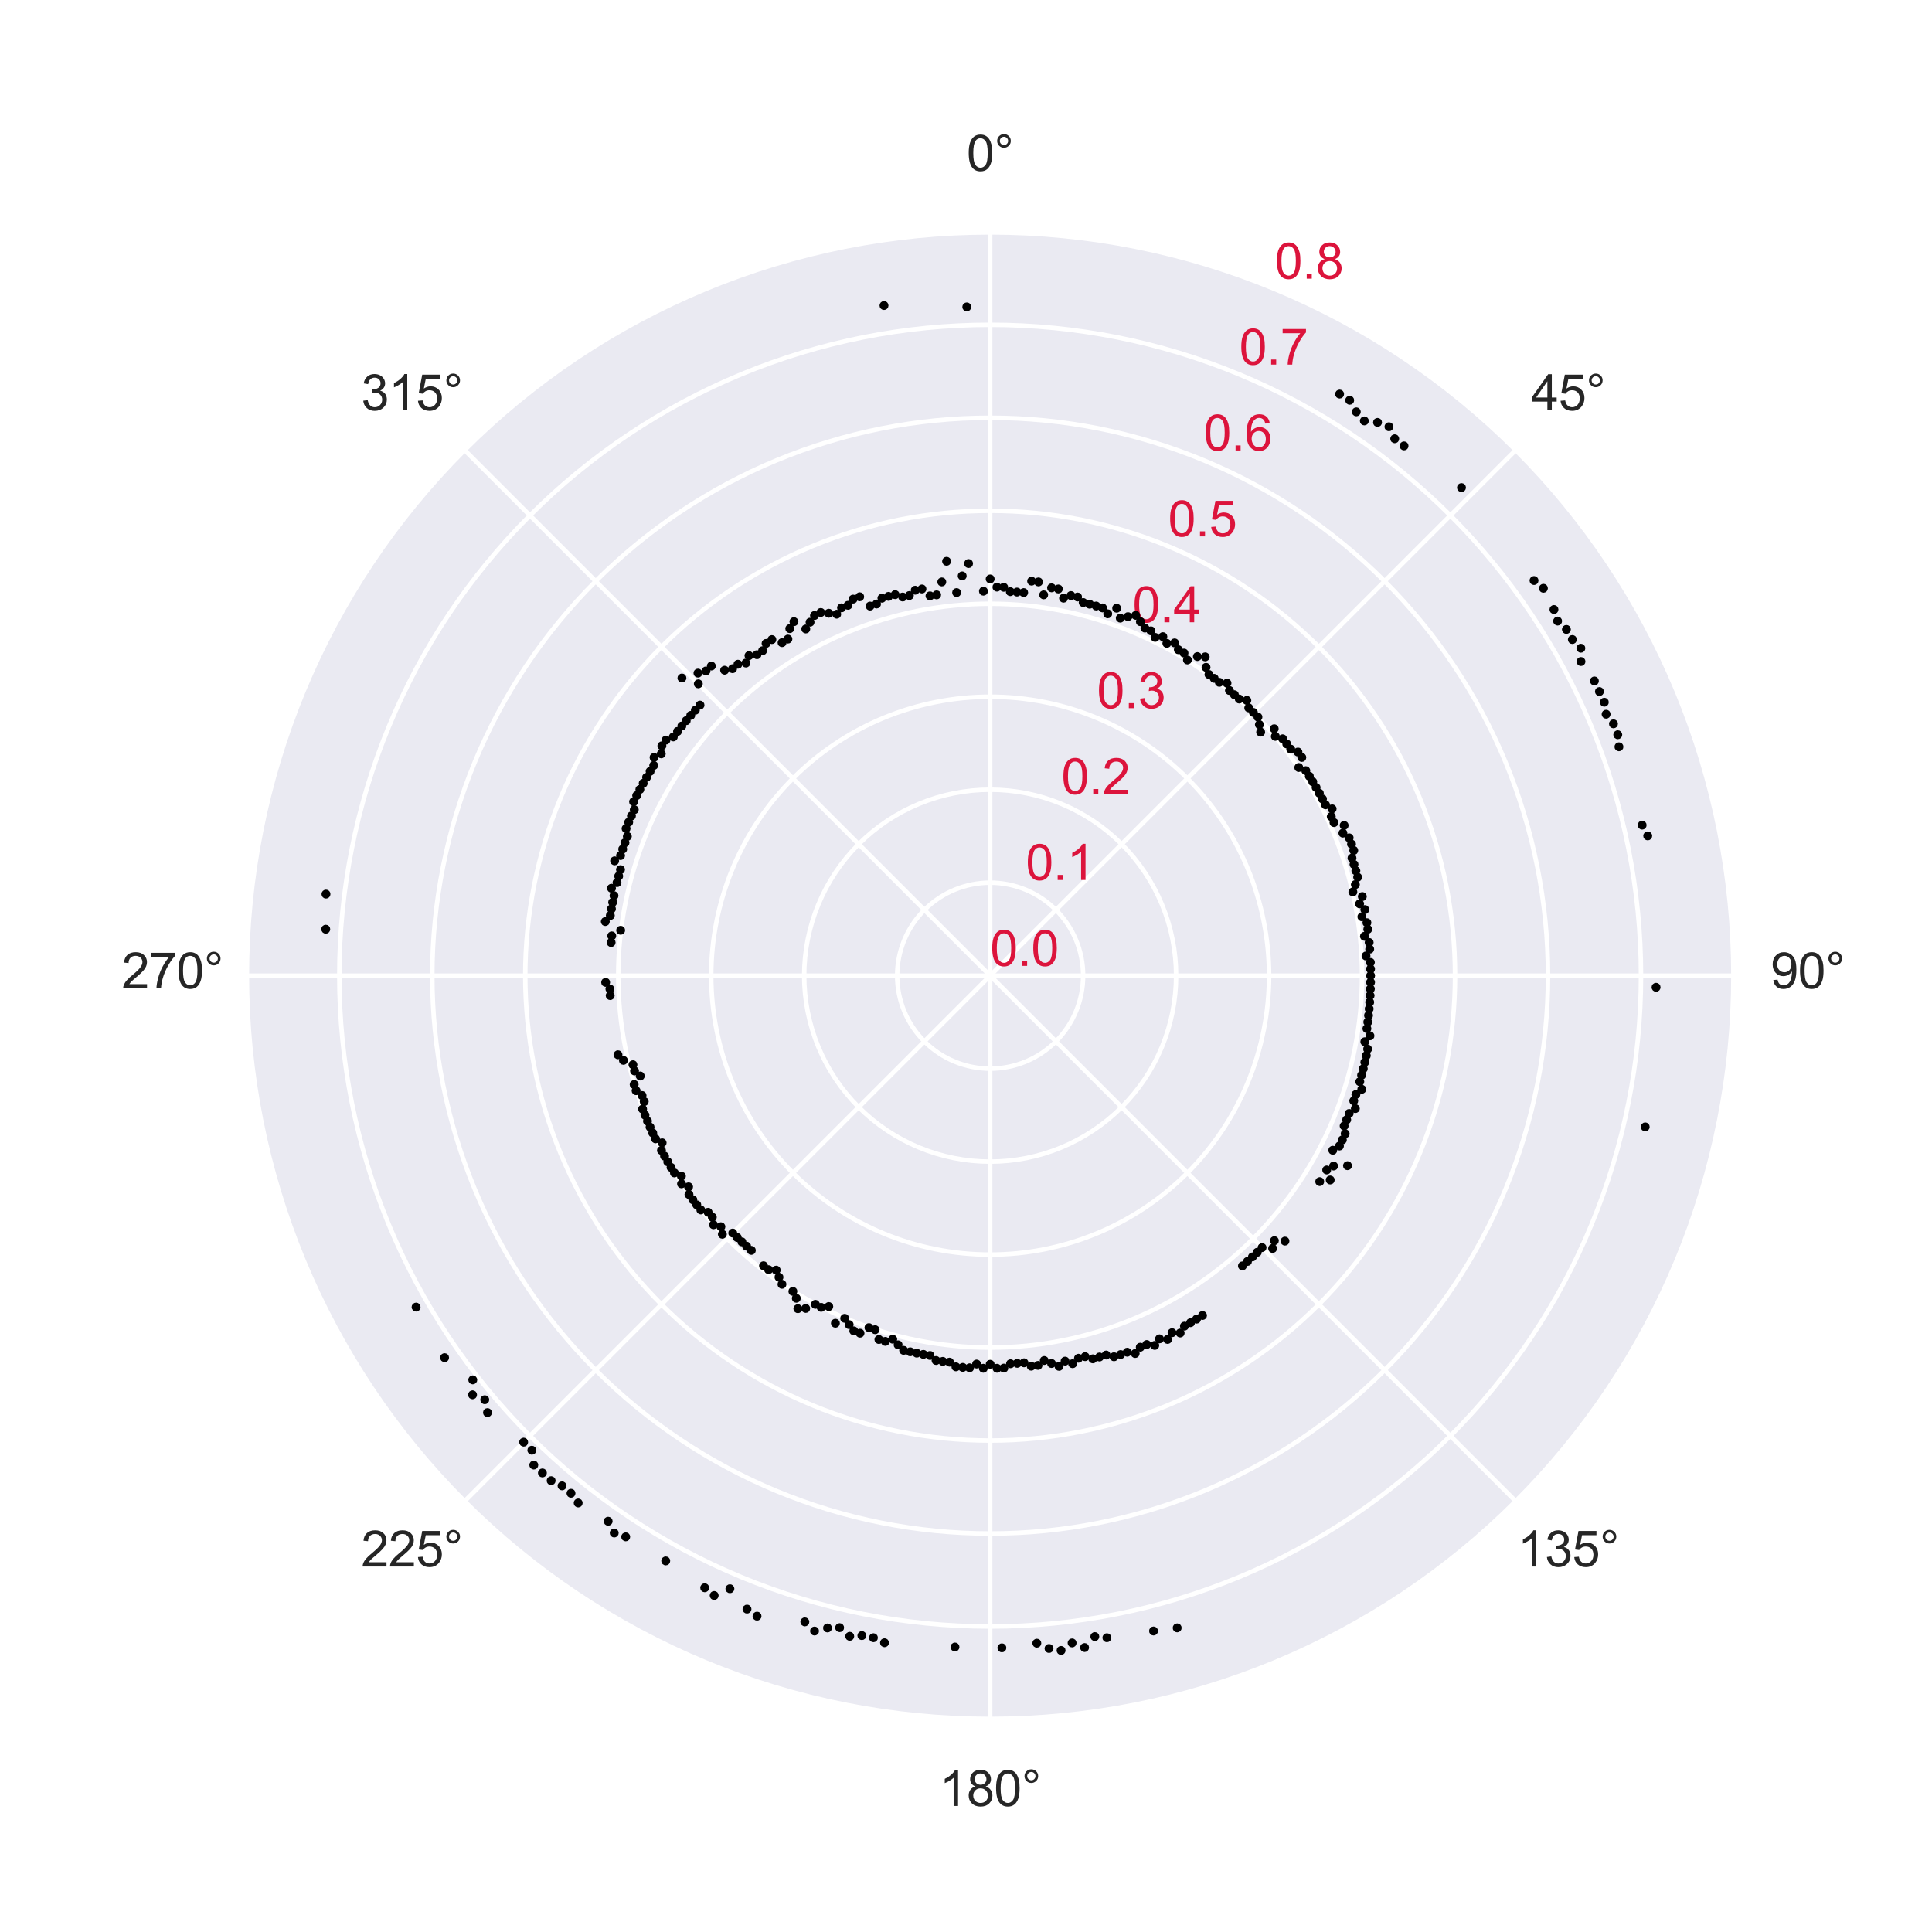 <?xml version="1.0" encoding="utf-8" standalone="no"?>
<!DOCTYPE svg PUBLIC "-//W3C//DTD SVG 1.1//EN"
  "http://www.w3.org/Graphics/SVG/1.1/DTD/svg11.dtd">
<svg xmlns:xlink="http://www.w3.org/1999/xlink" width="432pt" height="432pt" viewBox="0 0 432 432" xmlns="http://www.w3.org/2000/svg" version="1.1">
 <defs>
  <style type="text/css">*{stroke-linejoin: round; stroke-linecap: butt}</style>
 </defs>
 <g id="figure_1">
  <g id="patch_1">
   <path d="M 0 432 
L 432 432 
L 432 0 
L 0 0 
z
" style="fill: #ffffff"/>
  </g>
  <g id="axes_1">
   <g id="patch_2">
    <path d="M 387.72 218.16 
C 387.72 196.319 383.418 174.69 375.06 154.512 
C 366.701 134.334 354.45 115.998 339.006 100.554 
C 323.562 85.11 305.226 72.859 285.048 64.5 
C 264.87 56.142 243.241 51.84 221.4 51.84 
C 199.559 51.84 177.93 56.142 157.752 64.5 
C 137.574 72.859 119.238 85.11 103.794 100.554 
C 88.35 115.998 76.099 134.334 67.74 154.512 
C 59.382 174.69 55.08 196.319 55.08 218.16 
C 55.08 240.001 59.382 261.63 67.74 281.808 
C 76.099 301.986 88.35 320.322 103.794 335.766 
C 119.238 351.21 137.574 363.461 157.752 371.82 
C 177.93 380.178 199.559 384.48 221.4 384.48 
C 243.241 384.48 264.87 380.178 285.048 371.82 
C 305.226 363.461 323.562 351.21 339.006 335.766 
C 354.45 320.322 366.701 301.986 375.06 281.808 
C 383.418 261.63 387.72 240.001 387.72 218.16 
M 221.4 218.16 
C 221.4 218.16 221.4 218.16 221.4 218.16 
C 221.4 218.16 221.4 218.16 221.4 218.16 
C 221.4 218.16 221.4 218.16 221.4 218.16 
C 221.4 218.16 221.4 218.16 221.4 218.16 
C 221.4 218.16 221.4 218.16 221.4 218.16 
C 221.4 218.16 221.4 218.16 221.4 218.16 
C 221.4 218.16 221.4 218.16 221.4 218.16 
C 221.4 218.16 221.4 218.16 221.4 218.16 
C 221.4 218.16 221.4 218.16 221.4 218.16 
C 221.4 218.16 221.4 218.16 221.4 218.16 
C 221.4 218.16 221.4 218.16 221.4 218.16 
C 221.4 218.16 221.4 218.16 221.4 218.16 
C 221.4 218.16 221.4 218.16 221.4 218.16 
C 221.4 218.16 221.4 218.16 221.4 218.16 
C 221.4 218.16 221.4 218.16 221.4 218.16 
C 221.4 218.16 221.4 218.16 221.4 218.16 
z
" style="fill: #eaeaf2"/>
   </g>
   <g id="matplotlib.axis_1">
    <g id="xtick_1">
     <g id="line2d_1">
      <path d="M 221.4 218.16 
L 221.4 51.84 
" clip-path="url(#p0a04e0e099)" style="fill: none; stroke: #ffffff; stroke-linecap: round"/>
     </g>
     <g id="text_1">
      <!-- 0° -->
      <g style="fill: #262626" transform="translate(216.142 38.184) scale(0.11 -0.11)">
       <defs>
        <path id="ArialMT-30" d="M 266 2259 
Q 266 3072 433 3567 
Q 600 4063 929 4331 
Q 1259 4600 1759 4600 
Q 2128 4600 2406 4451 
Q 2684 4303 2865 4023 
Q 3047 3744 3150 3342 
Q 3253 2941 3253 2259 
Q 3253 1453 3087 958 
Q 2922 463 2592 192 
Q 2263 -78 1759 -78 
Q 1097 -78 719 397 
Q 266 969 266 2259 
z
M 844 2259 
Q 844 1131 1108 757 
Q 1372 384 1759 384 
Q 2147 384 2411 759 
Q 2675 1134 2675 2259 
Q 2675 3391 2411 3762 
Q 2147 4134 1753 4134 
Q 1366 4134 1134 3806 
Q 844 3388 844 2259 
z
" transform="scale(0.016)"/>
        <path id="ArialMT-b0" d="M 400 3794 
Q 400 4153 654 4406 
Q 909 4659 1266 4659 
Q 1628 4659 1881 4406 
Q 2134 4153 2134 3794 
Q 2134 3434 1879 3179 
Q 1625 2925 1266 2925 
Q 909 2925 654 3178 
Q 400 3431 400 3794 
z
M 741 3794 
Q 741 3575 895 3420 
Q 1050 3266 1269 3266 
Q 1484 3266 1639 3420 
Q 1794 3575 1794 3794 
Q 1794 4013 1639 4167 
Q 1484 4322 1269 4322 
Q 1050 4322 895 4167 
Q 741 4013 741 3794 
z
" transform="scale(0.016)"/>
       </defs>
       <use xlink:href="#ArialMT-30"/>
       <use xlink:href="#ArialMT-b0" x="55.615"/>
      </g>
     </g>
    </g>
    <g id="xtick_2">
     <g id="line2d_2">
      <path d="M 221.4 218.16 
L 339.006 100.554 
" clip-path="url(#p0a04e0e099)" style="fill: none; stroke: #ffffff; stroke-linecap: round"/>
     </g>
     <g id="text_2">
      <!-- 45° -->
      <g style="fill: #262626" transform="translate(342.357 91.73) scale(0.11 -0.11)">
       <defs>
        <path id="ArialMT-34" d="M 2069 0 
L 2069 1097 
L 81 1097 
L 81 1613 
L 2172 4581 
L 2631 4581 
L 2631 1613 
L 3250 1613 
L 3250 1097 
L 2631 1097 
L 2631 0 
L 2069 0 
z
M 2069 1613 
L 2069 3678 
L 634 1613 
L 2069 1613 
z
" transform="scale(0.016)"/>
        <path id="ArialMT-35" d="M 266 1200 
L 856 1250 
Q 922 819 1161 601 
Q 1400 384 1738 384 
Q 2144 384 2425 690 
Q 2706 997 2706 1503 
Q 2706 1984 2436 2262 
Q 2166 2541 1728 2541 
Q 1456 2541 1237 2417 
Q 1019 2294 894 2097 
L 366 2166 
L 809 4519 
L 3088 4519 
L 3088 3981 
L 1259 3981 
L 1013 2750 
Q 1425 3038 1878 3038 
Q 2478 3038 2890 2622 
Q 3303 2206 3303 1553 
Q 3303 931 2941 478 
Q 2500 -78 1738 -78 
Q 1113 -78 717 272 
Q 322 622 266 1200 
z
" transform="scale(0.016)"/>
       </defs>
       <use xlink:href="#ArialMT-34"/>
       <use xlink:href="#ArialMT-35" x="55.615"/>
       <use xlink:href="#ArialMT-b0" x="111.23"/>
      </g>
     </g>
    </g>
    <g id="xtick_3">
     <g id="line2d_3">
      <path d="M 221.4 218.16 
L 387.72 218.16 
" clip-path="url(#p0a04e0e099)" style="fill: none; stroke: #ffffff; stroke-linecap: round"/>
     </g>
     <g id="text_3">
      <!-- 90° -->
      <g style="fill: #262626" transform="translate(395.904 221.004) scale(0.11 -0.11)">
       <defs>
        <path id="ArialMT-39" d="M 350 1059 
L 891 1109 
Q 959 728 1153 556 
Q 1347 384 1650 384 
Q 1909 384 2104 503 
Q 2300 622 2425 820 
Q 2550 1019 2634 1356 
Q 2719 1694 2719 2044 
Q 2719 2081 2716 2156 
Q 2547 1888 2255 1720 
Q 1963 1553 1622 1553 
Q 1053 1553 659 1965 
Q 266 2378 266 3053 
Q 266 3750 677 4175 
Q 1088 4600 1706 4600 
Q 2153 4600 2523 4359 
Q 2894 4119 3086 3673 
Q 3278 3228 3278 2384 
Q 3278 1506 3087 986 
Q 2897 466 2520 194 
Q 2144 -78 1638 -78 
Q 1100 -78 759 220 
Q 419 519 350 1059 
z
M 2653 3081 
Q 2653 3566 2395 3850 
Q 2138 4134 1775 4134 
Q 1400 4134 1122 3828 
Q 844 3522 844 3034 
Q 844 2597 1108 2323 
Q 1372 2050 1759 2050 
Q 2150 2050 2401 2323 
Q 2653 2597 2653 3081 
z
" transform="scale(0.016)"/>
       </defs>
       <use xlink:href="#ArialMT-39"/>
       <use xlink:href="#ArialMT-30" x="55.615"/>
       <use xlink:href="#ArialMT-b0" x="111.23"/>
      </g>
     </g>
    </g>
    <g id="xtick_4">
     <g id="line2d_4">
      <path d="M 221.4 218.16 
L 339.006 335.766 
" clip-path="url(#p0a04e0e099)" style="fill: none; stroke: #ffffff; stroke-linecap: round"/>
     </g>
     <g id="text_4">
      <!-- 135° -->
      <g style="fill: #262626" transform="translate(339.299 350.277) scale(0.11 -0.11)">
       <defs>
        <path id="ArialMT-31" d="M 2384 0 
L 1822 0 
L 1822 3584 
Q 1619 3391 1289 3197 
Q 959 3003 697 2906 
L 697 3450 
Q 1169 3672 1522 3987 
Q 1875 4303 2022 4600 
L 2384 4600 
L 2384 0 
z
" transform="scale(0.016)"/>
        <path id="ArialMT-33" d="M 269 1209 
L 831 1284 
Q 928 806 1161 595 
Q 1394 384 1728 384 
Q 2125 384 2398 659 
Q 2672 934 2672 1341 
Q 2672 1728 2419 1979 
Q 2166 2231 1775 2231 
Q 1616 2231 1378 2169 
L 1441 2663 
Q 1497 2656 1531 2656 
Q 1891 2656 2178 2843 
Q 2466 3031 2466 3422 
Q 2466 3731 2256 3934 
Q 2047 4138 1716 4138 
Q 1388 4138 1169 3931 
Q 950 3725 888 3313 
L 325 3413 
Q 428 3978 793 4289 
Q 1159 4600 1703 4600 
Q 2078 4600 2393 4439 
Q 2709 4278 2876 4000 
Q 3044 3722 3044 3409 
Q 3044 3113 2884 2869 
Q 2725 2625 2413 2481 
Q 2819 2388 3044 2092 
Q 3269 1797 3269 1353 
Q 3269 753 2831 336 
Q 2394 -81 1725 -81 
Q 1122 -81 723 278 
Q 325 638 269 1209 
z
" transform="scale(0.016)"/>
       </defs>
       <use xlink:href="#ArialMT-31"/>
       <use xlink:href="#ArialMT-33" x="55.615"/>
       <use xlink:href="#ArialMT-35" x="111.23"/>
       <use xlink:href="#ArialMT-b0" x="166.846"/>
      </g>
     </g>
    </g>
    <g id="xtick_5">
     <g id="line2d_5">
      <path d="M 221.4 218.16 
L 221.4 384.48 
" clip-path="url(#p0a04e0e099)" style="fill: none; stroke: #ffffff; stroke-linecap: round"/>
     </g>
     <g id="text_5">
      <!-- 180° -->
      <g style="fill: #262626" transform="translate(210.025 403.824) scale(0.11 -0.11)">
       <defs>
        <path id="ArialMT-38" d="M 1131 2484 
Q 781 2613 612 2850 
Q 444 3088 444 3419 
Q 444 3919 803 4259 
Q 1163 4600 1759 4600 
Q 2359 4600 2725 4251 
Q 3091 3903 3091 3403 
Q 3091 3084 2923 2848 
Q 2756 2613 2416 2484 
Q 2838 2347 3058 2040 
Q 3278 1734 3278 1309 
Q 3278 722 2862 322 
Q 2447 -78 1769 -78 
Q 1091 -78 675 323 
Q 259 725 259 1325 
Q 259 1772 486 2073 
Q 713 2375 1131 2484 
z
M 1019 3438 
Q 1019 3113 1228 2906 
Q 1438 2700 1772 2700 
Q 2097 2700 2305 2904 
Q 2513 3109 2513 3406 
Q 2513 3716 2298 3927 
Q 2084 4138 1766 4138 
Q 1444 4138 1231 3931 
Q 1019 3725 1019 3438 
z
M 838 1322 
Q 838 1081 952 856 
Q 1066 631 1291 507 
Q 1516 384 1775 384 
Q 2178 384 2440 643 
Q 2703 903 2703 1303 
Q 2703 1709 2433 1975 
Q 2163 2241 1756 2241 
Q 1359 2241 1098 1978 
Q 838 1716 838 1322 
z
" transform="scale(0.016)"/>
       </defs>
       <use xlink:href="#ArialMT-31"/>
       <use xlink:href="#ArialMT-38" x="55.615"/>
       <use xlink:href="#ArialMT-30" x="111.23"/>
       <use xlink:href="#ArialMT-b0" x="166.846"/>
      </g>
     </g>
    </g>
    <g id="xtick_6">
     <g id="line2d_6">
      <path d="M 221.4 218.16 
L 103.794 335.766 
" clip-path="url(#p0a04e0e099)" style="fill: none; stroke: #ffffff; stroke-linecap: round"/>
     </g>
     <g id="text_6">
      <!-- 225° -->
      <g style="fill: #262626" transform="translate(80.752 350.277) scale(0.11 -0.11)">
       <defs>
        <path id="ArialMT-32" d="M 3222 541 
L 3222 0 
L 194 0 
Q 188 203 259 391 
Q 375 700 629 1000 
Q 884 1300 1366 1694 
Q 2113 2306 2375 2664 
Q 2638 3022 2638 3341 
Q 2638 3675 2398 3904 
Q 2159 4134 1775 4134 
Q 1369 4134 1125 3890 
Q 881 3647 878 3216 
L 300 3275 
Q 359 3922 746 4261 
Q 1134 4600 1788 4600 
Q 2447 4600 2831 4234 
Q 3216 3869 3216 3328 
Q 3216 3053 3103 2787 
Q 2991 2522 2730 2228 
Q 2469 1934 1863 1422 
Q 1356 997 1212 845 
Q 1069 694 975 541 
L 3222 541 
z
" transform="scale(0.016)"/>
       </defs>
       <use xlink:href="#ArialMT-32"/>
       <use xlink:href="#ArialMT-32" x="55.615"/>
       <use xlink:href="#ArialMT-35" x="111.23"/>
       <use xlink:href="#ArialMT-b0" x="166.846"/>
      </g>
     </g>
    </g>
    <g id="xtick_7">
     <g id="line2d_7">
      <path d="M 221.4 218.16 
L 55.08 218.16 
" clip-path="url(#p0a04e0e099)" style="fill: none; stroke: #ffffff; stroke-linecap: round"/>
     </g>
     <g id="text_7">
      <!-- 270° -->
      <g style="fill: #262626" transform="translate(27.205 221.004) scale(0.11 -0.11)">
       <defs>
        <path id="ArialMT-37" d="M 303 3981 
L 303 4522 
L 3269 4522 
L 3269 4084 
Q 2831 3619 2401 2847 
Q 1972 2075 1738 1259 
Q 1569 684 1522 0 
L 944 0 
Q 953 541 1156 1306 
Q 1359 2072 1739 2783 
Q 2119 3494 2547 3981 
L 303 3981 
z
" transform="scale(0.016)"/>
       </defs>
       <use xlink:href="#ArialMT-32"/>
       <use xlink:href="#ArialMT-37" x="55.615"/>
       <use xlink:href="#ArialMT-30" x="111.23"/>
       <use xlink:href="#ArialMT-b0" x="166.846"/>
      </g>
     </g>
    </g>
    <g id="xtick_8">
     <g id="line2d_8">
      <path d="M 221.4 218.16 
L 103.794 100.554 
" clip-path="url(#p0a04e0e099)" style="fill: none; stroke: #ffffff; stroke-linecap: round"/>
     </g>
     <g id="text_8">
      <!-- 315° -->
      <g style="fill: #262626" transform="translate(80.752 91.73) scale(0.11 -0.11)">
       <use xlink:href="#ArialMT-33"/>
       <use xlink:href="#ArialMT-31" x="55.615"/>
       <use xlink:href="#ArialMT-35" x="111.23"/>
       <use xlink:href="#ArialMT-b0" x="166.846"/>
      </g>
     </g>
    </g>
   </g>
   <g id="matplotlib.axis_2">
    <g id="ytick_1">
     <g id="line2d_9">
      <path d="M 221.4 218.16 
C 221.4 218.16 221.4 218.16 221.4 218.16 
C 221.4 218.16 221.4 218.16 221.4 218.16 
C 221.4 218.16 221.4 218.16 221.4 218.16 
C 221.4 218.16 221.4 218.16 221.4 218.16 
C 221.4 218.16 221.4 218.16 221.4 218.16 
C 221.4 218.16 221.4 218.16 221.4 218.16 
C 221.4 218.16 221.4 218.16 221.4 218.16 
C 221.4 218.16 221.4 218.16 221.4 218.16 
C 221.4 218.16 221.4 218.16 221.4 218.16 
C 221.4 218.16 221.4 218.16 221.4 218.16 
C 221.4 218.16 221.4 218.16 221.4 218.16 
C 221.4 218.16 221.4 218.16 221.4 218.16 
C 221.4 218.16 221.4 218.16 221.4 218.16 
C 221.4 218.16 221.4 218.16 221.4 218.16 
C 221.4 218.16 221.4 218.16 221.4 218.16 
C 221.4 218.16 221.4 218.16 221.4 218.16 
" clip-path="url(#p0a04e0e099)" style="fill: none; stroke: #ffffff; stroke-linecap: round"/>
     </g>
     <g id="text_9">
      <!-- 0.0 -->
      <g style="fill: #dc143c" transform="translate(221.4 215.974) scale(0.11 -0.11)">
       <defs>
        <path id="ArialMT-2e" d="M 581 0 
L 581 641 
L 1222 641 
L 1222 0 
L 581 0 
z
" transform="scale(0.016)"/>
       </defs>
       <use xlink:href="#ArialMT-30"/>
       <use xlink:href="#ArialMT-2e" x="55.615"/>
       <use xlink:href="#ArialMT-30" x="83.398"/>
      </g>
     </g>
    </g>
    <g id="ytick_2">
     <g id="line2d_10">
      <path d="M 221.4 197.37 
C 224.13 197.37 226.834 197.908 229.356 198.953 
C 231.878 199.997 234.17 201.529 236.101 203.459 
C 238.031 205.39 239.563 207.682 240.607 210.204 
C 241.652 212.726 242.19 215.43 242.19 218.16 
C 242.19 220.89 241.652 223.594 240.607 226.116 
C 239.563 228.638 238.031 230.93 236.101 232.861 
C 234.17 234.791 231.878 236.323 229.356 237.367 
C 226.834 238.412 224.13 238.95 221.4 238.95 
C 218.67 238.95 215.966 238.412 213.444 237.367 
C 210.922 236.323 208.63 234.791 206.699 232.861 
C 204.769 230.93 203.237 228.638 202.193 226.116 
C 201.148 223.594 200.61 220.89 200.61 218.16 
C 200.61 215.43 201.148 212.726 202.193 210.204 
C 203.237 207.682 204.769 205.39 206.699 203.459 
C 208.63 201.529 210.922 199.997 213.444 198.953 
C 215.966 197.908 218.67 197.37 221.4 197.37 
" clip-path="url(#p0a04e0e099)" style="fill: none; stroke: #ffffff; stroke-linecap: round"/>
     </g>
     <g id="text_10">
      <!-- 0.1 -->
      <g style="fill: #dc143c" transform="translate(229.356 196.766) scale(0.11 -0.11)">
       <use xlink:href="#ArialMT-30"/>
       <use xlink:href="#ArialMT-2e" x="55.615"/>
       <use xlink:href="#ArialMT-31" x="83.398"/>
      </g>
     </g>
    </g>
    <g id="ytick_3">
     <g id="line2d_11">
      <path d="M 221.4 176.58 
C 226.86 176.58 232.267 177.656 237.312 179.745 
C 242.357 181.835 246.941 184.898 250.802 188.758 
C 254.662 192.619 257.725 197.203 259.815 202.248 
C 261.904 207.293 262.98 212.7 262.98 218.16 
C 262.98 223.62 261.904 229.027 259.815 234.072 
C 257.725 239.117 254.662 243.701 250.802 247.561 
C 246.941 251.422 242.357 254.485 237.312 256.575 
C 232.267 258.664 226.86 259.74 221.4 259.74 
C 215.94 259.74 210.533 258.664 205.488 256.575 
C 200.443 254.485 195.859 251.422 191.999 247.561 
C 188.138 243.701 185.075 239.117 182.985 234.072 
C 180.896 229.027 179.82 223.62 179.82 218.16 
C 179.82 212.7 180.896 207.293 182.985 202.248 
C 185.075 197.203 188.138 192.619 191.999 188.758 
C 195.859 184.898 200.443 181.835 205.488 179.745 
C 210.533 177.656 215.94 176.58 221.4 176.58 
" clip-path="url(#p0a04e0e099)" style="fill: none; stroke: #ffffff; stroke-linecap: round"/>
     </g>
     <g id="text_11">
      <!-- 0.2 -->
      <g style="fill: #dc143c" transform="translate(237.312 177.559) scale(0.11 -0.11)">
       <use xlink:href="#ArialMT-30"/>
       <use xlink:href="#ArialMT-2e" x="55.615"/>
       <use xlink:href="#ArialMT-32" x="83.398"/>
      </g>
     </g>
    </g>
    <g id="ytick_4">
     <g id="line2d_12">
      <path d="M 221.4 155.79 
C 229.59 155.79 237.701 157.403 245.268 160.538 
C 252.835 163.672 259.711 168.266 265.502 174.058 
C 271.294 179.849 275.888 186.725 279.022 194.292 
C 282.157 201.859 283.77 209.97 283.77 218.16 
C 283.77 226.35 282.157 234.461 279.022 242.028 
C 275.888 249.595 271.294 256.471 265.502 262.262 
C 259.711 268.054 252.835 272.648 245.268 275.782 
C 237.701 278.917 229.59 280.53 221.4 280.53 
C 213.21 280.53 205.099 278.917 197.532 275.782 
C 189.965 272.648 183.089 268.054 177.298 262.262 
C 171.506 256.471 166.912 249.595 163.778 242.028 
C 160.643 234.461 159.03 226.35 159.03 218.16 
C 159.03 209.97 160.643 201.859 163.778 194.292 
C 166.912 186.725 171.506 179.849 177.298 174.058 
C 183.089 168.266 189.965 163.672 197.532 160.538 
C 205.099 157.403 213.21 155.79 221.4 155.79 
" clip-path="url(#p0a04e0e099)" style="fill: none; stroke: #ffffff; stroke-linecap: round"/>
     </g>
     <g id="text_12">
      <!-- 0.3 -->
      <g style="fill: #dc143c" transform="translate(245.268 158.351) scale(0.11 -0.11)">
       <use xlink:href="#ArialMT-30"/>
       <use xlink:href="#ArialMT-2e" x="55.615"/>
       <use xlink:href="#ArialMT-33" x="83.398"/>
      </g>
     </g>
    </g>
    <g id="ytick_5">
     <g id="line2d_13">
      <path d="M 221.4 135 
C 232.32 135 243.135 137.151 253.224 141.33 
C 263.313 145.509 272.481 151.635 280.203 159.357 
C 287.925 167.079 294.051 176.247 298.23 186.336 
C 302.409 196.425 304.56 207.24 304.56 218.16 
C 304.56 229.08 302.409 239.895 298.23 249.984 
C 294.051 260.073 287.925 269.241 280.203 276.963 
C 272.481 284.685 263.313 290.811 253.224 294.99 
C 243.135 299.169 232.32 301.32 221.4 301.32 
C 210.48 301.32 199.665 299.169 189.576 294.99 
C 179.487 290.811 170.319 284.685 162.597 276.963 
C 154.875 269.241 148.749 260.073 144.57 249.984 
C 140.391 239.895 138.24 229.08 138.24 218.16 
C 138.24 207.24 140.391 196.425 144.57 186.336 
C 148.749 176.247 154.875 167.079 162.597 159.357 
C 170.319 151.635 179.487 145.509 189.576 141.33 
C 199.665 137.151 210.48 135 221.4 135 
" clip-path="url(#p0a04e0e099)" style="fill: none; stroke: #ffffff; stroke-linecap: round"/>
     </g>
     <g id="text_13">
      <!-- 0.4 -->
      <g style="fill: #dc143c" transform="translate(253.224 139.144) scale(0.11 -0.11)">
       <use xlink:href="#ArialMT-30"/>
       <use xlink:href="#ArialMT-2e" x="55.615"/>
       <use xlink:href="#ArialMT-34" x="83.398"/>
      </g>
     </g>
    </g>
    <g id="ytick_6">
     <g id="line2d_14">
      <path d="M 221.4 114.21 
C 235.051 114.21 248.568 116.899 261.18 122.123 
C 273.791 127.347 285.251 135.004 294.904 144.656 
C 304.556 154.309 312.213 165.769 317.437 178.38 
C 322.661 190.992 325.35 204.509 325.35 218.16 
C 325.35 231.811 322.661 245.328 317.437 257.94 
C 312.213 270.551 304.556 282.011 294.904 291.664 
C 285.251 301.316 273.791 308.973 261.18 314.197 
C 248.568 319.421 235.051 322.11 221.4 322.11 
C 207.749 322.11 194.232 319.421 181.62 314.197 
C 169.009 308.973 157.549 301.316 147.896 291.664 
C 138.244 282.011 130.587 270.551 125.363 257.94 
C 120.139 245.328 117.45 231.811 117.45 218.16 
C 117.45 204.509 120.139 190.992 125.363 178.38 
C 130.587 165.769 138.244 154.309 147.896 144.656 
C 157.549 135.004 169.009 127.347 181.62 122.123 
C 194.232 116.899 207.749 114.21 221.4 114.21 
" clip-path="url(#p0a04e0e099)" style="fill: none; stroke: #ffffff; stroke-linecap: round"/>
     </g>
     <g id="text_14">
      <!-- 0.5 -->
      <g style="fill: #dc143c" transform="translate(261.18 119.936) scale(0.11 -0.11)">
       <use xlink:href="#ArialMT-30"/>
       <use xlink:href="#ArialMT-2e" x="55.615"/>
       <use xlink:href="#ArialMT-35" x="83.398"/>
      </g>
     </g>
    </g>
    <g id="ytick_7">
     <g id="line2d_15">
      <path d="M 221.4 93.42 
C 237.781 93.42 254.002 96.647 269.136 102.915 
C 284.27 109.184 298.022 118.373 309.604 129.956 
C 321.187 141.538 330.376 155.29 336.645 170.424 
C 342.913 185.558 346.14 201.779 346.14 218.16 
C 346.14 234.541 342.913 250.762 336.645 265.896 
C 330.376 281.03 321.187 294.782 309.604 306.365 
C 298.022 317.947 284.27 327.136 269.136 333.405 
C 254.002 339.673 237.781 342.9 221.4 342.9 
C 205.019 342.9 188.798 339.673 173.664 333.405 
C 158.53 327.136 144.778 317.947 133.196 306.365 
C 121.613 294.782 112.424 281.03 106.155 265.896 
C 99.887 250.762 96.66 234.541 96.66 218.16 
C 96.66 201.779 99.887 185.558 106.155 170.424 
C 112.424 155.29 121.613 141.538 133.196 129.956 
C 144.778 118.373 158.53 109.184 173.664 102.915 
C 188.798 96.647 205.019 93.42 221.4 93.42 
" clip-path="url(#p0a04e0e099)" style="fill: none; stroke: #ffffff; stroke-linecap: round"/>
     </g>
     <g id="text_15">
      <!-- 0.6 -->
      <g style="fill: #dc143c" transform="translate(269.136 100.729) scale(0.11 -0.11)">
       <defs>
        <path id="ArialMT-36" d="M 3184 3459 
L 2625 3416 
Q 2550 3747 2413 3897 
Q 2184 4138 1850 4138 
Q 1581 4138 1378 3988 
Q 1113 3794 959 3422 
Q 806 3050 800 2363 
Q 1003 2672 1297 2822 
Q 1591 2972 1913 2972 
Q 2475 2972 2870 2558 
Q 3266 2144 3266 1488 
Q 3266 1056 3080 686 
Q 2894 316 2569 119 
Q 2244 -78 1831 -78 
Q 1128 -78 684 439 
Q 241 956 241 2144 
Q 241 3472 731 4075 
Q 1159 4600 1884 4600 
Q 2425 4600 2770 4297 
Q 3116 3994 3184 3459 
z
M 888 1484 
Q 888 1194 1011 928 
Q 1134 663 1356 523 
Q 1578 384 1822 384 
Q 2178 384 2434 671 
Q 2691 959 2691 1453 
Q 2691 1928 2437 2201 
Q 2184 2475 1800 2475 
Q 1419 2475 1153 2201 
Q 888 1928 888 1484 
z
" transform="scale(0.016)"/>
       </defs>
       <use xlink:href="#ArialMT-30"/>
       <use xlink:href="#ArialMT-2e" x="55.615"/>
       <use xlink:href="#ArialMT-36" x="83.398"/>
      </g>
     </g>
    </g>
    <g id="ytick_8">
     <g id="line2d_16">
      <path d="M 221.4 72.63 
C 240.511 72.63 259.436 76.394 277.092 83.708 
C 294.748 91.021 310.792 101.741 324.305 115.255 
C 337.819 128.768 348.539 144.812 355.852 162.468 
C 363.166 180.124 366.93 199.049 366.93 218.16 
C 366.93 237.271 363.166 256.196 355.852 273.852 
C 348.539 291.508 337.819 307.552 324.305 321.065 
C 310.792 334.579 294.748 345.299 277.092 352.612 
C 259.436 359.926 240.511 363.69 221.4 363.69 
C 202.289 363.69 183.364 359.926 165.708 352.612 
C 148.052 345.299 132.008 334.579 118.495 321.065 
C 104.981 307.552 94.261 291.508 86.948 273.852 
C 79.634 256.196 75.87 237.271 75.87 218.16 
C 75.87 199.049 79.634 180.124 86.948 162.468 
C 94.261 144.812 104.981 128.768 118.495 115.255 
C 132.008 101.741 148.052 91.021 165.708 83.708 
C 183.364 76.394 202.289 72.63 221.4 72.63 
" clip-path="url(#p0a04e0e099)" style="fill: none; stroke: #ffffff; stroke-linecap: round"/>
     </g>
     <g id="text_16">
      <!-- 0.7 -->
      <g style="fill: #dc143c" transform="translate(277.092 81.522) scale(0.11 -0.11)">
       <use xlink:href="#ArialMT-30"/>
       <use xlink:href="#ArialMT-2e" x="55.615"/>
       <use xlink:href="#ArialMT-37" x="83.398"/>
      </g>
     </g>
    </g>
    <g id="ytick_9">
     <g id="line2d_17">
      <path d="M 221.4 51.84 
C 243.241 51.84 264.87 56.142 285.048 64.5 
C 305.226 72.859 323.562 85.11 339.006 100.554 
C 354.45 115.998 366.701 134.334 375.06 154.512 
C 383.418 174.69 387.72 196.319 387.72 218.16 
C 387.72 240.001 383.418 261.63 375.06 281.808 
C 366.701 301.986 354.45 320.322 339.006 335.766 
C 323.562 351.21 305.226 363.461 285.048 371.82 
C 264.87 380.178 243.241 384.48 221.4 384.48 
C 199.559 384.48 177.93 380.178 157.752 371.82 
C 137.574 363.461 119.238 351.21 103.794 335.766 
C 88.35 320.322 76.099 301.986 67.74 281.808 
C 59.382 261.63 55.08 240.001 55.08 218.16 
C 55.08 196.319 59.382 174.69 67.74 154.512 
C 76.099 134.334 88.35 115.998 103.794 100.554 
C 119.238 85.11 137.574 72.859 157.752 64.5 
C 177.93 56.142 199.559 51.84 221.4 51.84 
" clip-path="url(#p0a04e0e099)" style="fill: none; stroke: #ffffff; stroke-linecap: round"/>
     </g>
     <g id="text_17">
      <!-- 0.8 -->
      <g style="fill: #dc143c" transform="translate(285.048 62.314) scale(0.11 -0.11)">
       <use xlink:href="#ArialMT-30"/>
       <use xlink:href="#ArialMT-2e" x="55.615"/>
       <use xlink:href="#ArialMT-38" x="83.398"/>
      </g>
     </g>
    </g>
   </g>
   <g id="line2d_18">
    <defs>
     <path id="m806ecfe370" d="M 0 0.5 
C 0.133 0.5 0.26 0.447 0.354 0.354 
C 0.447 0.26 0.5 0.133 0.5 0 
C 0.5 -0.133 0.447 -0.26 0.354 -0.354 
C 0.26 -0.447 0.133 -0.5 0 -0.5 
C -0.133 -0.5 -0.26 -0.447 -0.354 -0.354 
C -0.447 -0.26 -0.5 -0.133 -0.5 0 
C -0.5 0.133 -0.447 0.26 -0.354 0.354 
C -0.26 0.447 -0.133 0.5 0 0.5 
z
" style="stroke: #000000"/>
    </defs>
    <g clip-path="url(#p0a04e0e099)">
     <use xlink:href="#m806ecfe370" x="222.917" y="131.277" style="stroke: #000000"/>
     <use xlink:href="#m806ecfe370" x="224.433" y="131.316" style="stroke: #000000"/>
     <use xlink:href="#m806ecfe370" x="225.9" y="132.291" style="stroke: #000000"/>
     <use xlink:href="#m806ecfe370" x="227.398" y="132.382" style="stroke: #000000"/>
     <use xlink:href="#m806ecfe370" x="228.894" y="132.5" style="stroke: #000000"/>
     <use xlink:href="#m806ecfe370" x="230.672" y="129.941" style="stroke: #000000"/>
     <use xlink:href="#m806ecfe370" x="232.21" y="130.116" style="stroke: #000000"/>
     <use xlink:href="#m806ecfe370" x="233.367" y="133.01" style="stroke: #000000"/>
     <use xlink:href="#m806ecfe370" x="235.135" y="131.439" style="stroke: #000000"/>
     <use xlink:href="#m806ecfe370" x="236.647" y="131.692" style="stroke: #000000"/>
     <use xlink:href="#m806ecfe370" x="237.807" y="133.753" style="stroke: #000000"/>
     <use xlink:href="#m806ecfe370" x="239.467" y="133.162" style="stroke: #000000"/>
     <use xlink:href="#m806ecfe370" x="240.947" y="133.491" style="stroke: #000000"/>
     <use xlink:href="#m806ecfe370" x="242.202" y="134.727" style="stroke: #000000"/>
     <use xlink:href="#m806ecfe370" x="243.655" y="135.103" style="stroke: #000000"/>
     <use xlink:href="#m806ecfe370" x="245.101" y="135.504" style="stroke: #000000"/>
     <use xlink:href="#m806ecfe370" x="246.54" y="135.93" style="stroke: #000000"/>
     <use xlink:href="#m806ecfe370" x="247.69" y="137.249" style="stroke: #000000"/>
     <use xlink:href="#m806ecfe370" x="249.691" y="135.998" style="stroke: #000000"/>
     <use xlink:href="#m806ecfe370" x="250.497" y="138.216" style="stroke: #000000"/>
     <use xlink:href="#m806ecfe370" x="252.215" y="137.884" style="stroke: #000000"/>
     <use xlink:href="#m806ecfe370" x="253.952" y="137.591" style="stroke: #000000"/>
     <use xlink:href="#m806ecfe370" x="254.998" y="139.008" style="stroke: #000000"/>
     <use xlink:href="#m806ecfe370" x="256.003" y="140.44" style="stroke: #000000"/>
     <use xlink:href="#m806ecfe370" x="257.354" y="141.056" style="stroke: #000000"/>
     <use xlink:href="#m806ecfe370" x="258.293" y="142.519" style="stroke: #000000"/>
     <use xlink:href="#m806ecfe370" x="260.023" y="142.358" style="stroke: #000000"/>
     <use xlink:href="#m806ecfe370" x="260.91" y="143.852" style="stroke: #000000"/>
     <use xlink:href="#m806ecfe370" x="262.645" y="143.752" style="stroke: #000000"/>
     <use xlink:href="#m806ecfe370" x="263.479" y="145.276" style="stroke: #000000"/>
     <use xlink:href="#m806ecfe370" x="264.745" y="146.022" style="stroke: #000000"/>
     <use xlink:href="#m806ecfe370" x="299.538" y="88.117" style="stroke: #000000"/>
     <use xlink:href="#m806ecfe370" x="265.51" y="147.569" style="stroke: #000000"/>
     <use xlink:href="#m806ecfe370" x="301.795" y="89.5" style="stroke: #000000"/>
     <use xlink:href="#m806ecfe370" x="267.735" y="146.81" style="stroke: #000000"/>
     <use xlink:href="#m806ecfe370" x="303.271" y="92.09" style="stroke: #000000"/>
     <use xlink:href="#m806ecfe370" x="269.483" y="146.873" style="stroke: #000000"/>
     <use xlink:href="#m806ecfe370" x="305.068" y="94.117" style="stroke: #000000"/>
     <use xlink:href="#m806ecfe370" x="269.672" y="149.221" style="stroke: #000000"/>
     <use xlink:href="#m806ecfe370" x="308.02" y="94.453" style="stroke: #000000"/>
     <use xlink:href="#m806ecfe370" x="270.327" y="150.818" style="stroke: #000000"/>
     <use xlink:href="#m806ecfe370" x="310.574" y="95.422" style="stroke: #000000"/>
     <use xlink:href="#m806ecfe370" x="271.495" y="151.682" style="stroke: #000000"/>
     <use xlink:href="#m806ecfe370" x="311.866" y="98.108" style="stroke: #000000"/>
     <use xlink:href="#m806ecfe370" x="272.647" y="152.566" style="stroke: #000000"/>
     <use xlink:href="#m806ecfe370" x="313.947" y="99.705" style="stroke: #000000"/>
     <use xlink:href="#m806ecfe370" x="274.363" y="152.756" style="stroke: #000000"/>
     <use xlink:href="#m806ecfe370" x="274.905" y="154.395" style="stroke: #000000"/>
     <use xlink:href="#m806ecfe370" x="276.01" y="155.338" style="stroke: #000000"/>
     <use xlink:href="#m806ecfe370" x="277.098" y="156.301" style="stroke: #000000"/>
     <use xlink:href="#m806ecfe370" x="278.796" y="156.61" style="stroke: #000000"/>
     <use xlink:href="#m806ecfe370" x="279.223" y="158.282" style="stroke: #000000"/>
     <use xlink:href="#m806ecfe370" x="326.788" y="109.027" style="stroke: #000000"/>
     <use xlink:href="#m806ecfe370" x="280.259" y="159.301" style="stroke: #000000"/>
     <use xlink:href="#m806ecfe370" x="281.278" y="160.337" style="stroke: #000000"/>
     <use xlink:href="#m806ecfe370" x="281.603" y="162.02" style="stroke: #000000"/>
     <use xlink:href="#m806ecfe370" x="281.885" y="163.699" style="stroke: #000000"/>
     <use xlink:href="#m806ecfe370" x="284.915" y="162.947" style="stroke: #000000"/>
     <use xlink:href="#m806ecfe370" x="285.165" y="164.655" style="stroke: #000000"/>
     <use xlink:href="#m806ecfe370" x="286.804" y="165.197" style="stroke: #000000"/>
     <use xlink:href="#m806ecfe370" x="287.718" y="166.347" style="stroke: #000000"/>
     <use xlink:href="#m806ecfe370" x="288.612" y="167.512" style="stroke: #000000"/>
     <use xlink:href="#m806ecfe370" x="290.227" y="168.154" style="stroke: #000000"/>
     <use xlink:href="#m806ecfe370" x="343.012" y="129.803" style="stroke: #000000"/>
     <use xlink:href="#m806ecfe370" x="291.089" y="169.363" style="stroke: #000000"/>
     <use xlink:href="#m806ecfe370" x="345.107" y="131.54" style="stroke: #000000"/>
     <use xlink:href="#m806ecfe370" x="290.409" y="171.613" style="stroke: #000000"/>
     <use xlink:href="#m806ecfe370" x="291.982" y="172.324" style="stroke: #000000"/>
     <use xlink:href="#m806ecfe370" x="347.47" y="136.289" style="stroke: #000000"/>
     <use xlink:href="#m806ecfe370" x="292.771" y="173.563" style="stroke: #000000"/>
     <use xlink:href="#m806ecfe370" x="348.287" y="138.872" style="stroke: #000000"/>
     <use xlink:href="#m806ecfe370" x="293.538" y="174.815" style="stroke: #000000"/>
     <use xlink:href="#m806ecfe370" x="350.25" y="140.739" style="stroke: #000000"/>
     <use xlink:href="#m806ecfe370" x="294.284" y="176.081" style="stroke: #000000"/>
     <use xlink:href="#m806ecfe370" x="351.582" y="142.999" style="stroke: #000000"/>
     <use xlink:href="#m806ecfe370" x="295.007" y="177.359" style="stroke: #000000"/>
     <use xlink:href="#m806ecfe370" x="353.483" y="144.945" style="stroke: #000000"/>
     <use xlink:href="#m806ecfe370" x="295.708" y="178.65" style="stroke: #000000"/>
     <use xlink:href="#m806ecfe370" x="353.509" y="147.916" style="stroke: #000000"/>
     <use xlink:href="#m806ecfe370" x="296.386" y="179.953" style="stroke: #000000"/>
     <use xlink:href="#m806ecfe370" x="297.865" y="180.866" style="stroke: #000000"/>
     <use xlink:href="#m806ecfe370" x="356.508" y="152.263" style="stroke: #000000"/>
     <use xlink:href="#m806ecfe370" x="297.674" y="182.593" style="stroke: #000000"/>
     <use xlink:href="#m806ecfe370" x="357.637" y="154.631" style="stroke: #000000"/>
     <use xlink:href="#m806ecfe370" x="298.283" y="183.93" style="stroke: #000000"/>
     <use xlink:href="#m806ecfe370" x="358.725" y="157.019" style="stroke: #000000"/>
     <use xlink:href="#m806ecfe370" x="300.552" y="184.562" style="stroke: #000000"/>
     <use xlink:href="#m806ecfe370" x="359.128" y="159.698" style="stroke: #000000"/>
     <use xlink:href="#m806ecfe370" x="300.28" y="186.29" style="stroke: #000000"/>
     <use xlink:href="#m806ecfe370" x="360.775" y="161.849" style="stroke: #000000"/>
     <use xlink:href="#m806ecfe370" x="301.676" y="187.345" style="stroke: #000000"/>
     <use xlink:href="#m806ecfe370" x="361.737" y="164.29" style="stroke: #000000"/>
     <use xlink:href="#m806ecfe370" x="302.202" y="188.751" style="stroke: #000000"/>
     <use xlink:href="#m806ecfe370" x="361.999" y="166.986" style="stroke: #000000"/>
     <use xlink:href="#m806ecfe370" x="302.703" y="190.165" style="stroke: #000000"/>
     <use xlink:href="#m806ecfe370" x="302.311" y="191.87" style="stroke: #000000"/>
     <use xlink:href="#m806ecfe370" x="302.757" y="193.287" style="stroke: #000000"/>
     <use xlink:href="#m806ecfe370" x="303.179" y="194.71" style="stroke: #000000"/>
     <use xlink:href="#m806ecfe370" x="303.576" y="196.141" style="stroke: #000000"/>
     <use xlink:href="#m806ecfe370" x="303.059" y="197.8" style="stroke: #000000"/>
     <use xlink:href="#m806ecfe370" x="302.506" y="199.435" style="stroke: #000000"/>
     <use xlink:href="#m806ecfe370" x="367.188" y="184.502" style="stroke: #000000"/>
     <use xlink:href="#m806ecfe370" x="304.616" y="200.472" style="stroke: #000000"/>
     <use xlink:href="#m806ecfe370" x="368.436" y="186.906" style="stroke: #000000"/>
     <use xlink:href="#m806ecfe370" x="304.013" y="202.102" style="stroke: #000000"/>
     <use xlink:href="#m806ecfe370" x="305.182" y="203.387" style="stroke: #000000"/>
     <use xlink:href="#m806ecfe370" x="304.523" y="204.995" style="stroke: #000000"/>
     <use xlink:href="#m806ecfe370" x="305.647" y="206.32" style="stroke: #000000"/>
     <use xlink:href="#m806ecfe370" x="305.841" y="207.792" style="stroke: #000000"/>
     <use xlink:href="#m806ecfe370" x="305.098" y="209.363" style="stroke: #000000"/>
     <use xlink:href="#m806ecfe370" x="306.151" y="210.745" style="stroke: #000000"/>
     <use xlink:href="#m806ecfe370" x="306.268" y="212.225" style="stroke: #000000"/>
     <use xlink:href="#m806ecfe370" x="305.444" y="213.755" style="stroke: #000000"/>
     <use xlink:href="#m806ecfe370" x="306.423" y="215.191" style="stroke: #000000"/>
     <use xlink:href="#m806ecfe370" x="306.462" y="216.675" style="stroke: #000000"/>
     <use xlink:href="#m806ecfe370" x="306.475" y="218.16" style="stroke: #000000"/>
     <use xlink:href="#m806ecfe370" x="306.462" y="219.645" style="stroke: #000000"/>
     <use xlink:href="#m806ecfe370" x="370.3" y="220.759" style="stroke: #000000"/>
     <use xlink:href="#m806ecfe370" x="306.423" y="221.129" style="stroke: #000000"/>
     <use xlink:href="#m806ecfe370" x="306.358" y="222.612" style="stroke: #000000"/>
     <use xlink:href="#m806ecfe370" x="306.268" y="224.095" style="stroke: #000000"/>
     <use xlink:href="#m806ecfe370" x="306.151" y="225.575" style="stroke: #000000"/>
     <use xlink:href="#m806ecfe370" x="306.009" y="227.053" style="stroke: #000000"/>
     <use xlink:href="#m806ecfe370" x="305.841" y="228.528" style="stroke: #000000"/>
     <use xlink:href="#m806ecfe370" x="305.647" y="230" style="stroke: #000000"/>
     <use xlink:href="#m806ecfe370" x="306.329" y="231.611" style="stroke: #000000"/>
     <use xlink:href="#m806ecfe370" x="305.182" y="232.933" style="stroke: #000000"/>
     <use xlink:href="#m806ecfe370" x="305.807" y="234.567" style="stroke: #000000"/>
     <use xlink:href="#m806ecfe370" x="305.508" y="236.038" style="stroke: #000000"/>
     <use xlink:href="#m806ecfe370" x="305.183" y="237.503" style="stroke: #000000"/>
     <use xlink:href="#m806ecfe370" x="367.869" y="251.975" style="stroke: #000000"/>
     <use xlink:href="#m806ecfe370" x="304.833" y="238.962" style="stroke: #000000"/>
     <use xlink:href="#m806ecfe370" x="304.457" y="240.415" style="stroke: #000000"/>
     <use xlink:href="#m806ecfe370" x="304.056" y="241.861" style="stroke: #000000"/>
     <use xlink:href="#m806ecfe370" x="304.5" y="243.566" style="stroke: #000000"/>
     <use xlink:href="#m806ecfe370" x="303.179" y="244.732" style="stroke: #000000"/>
     <use xlink:href="#m806ecfe370" x="302.703" y="246.155" style="stroke: #000000"/>
     <use xlink:href="#m806ecfe370" x="303.056" y="247.88" style="stroke: #000000"/>
     <use xlink:href="#m806ecfe370" x="301.676" y="248.975" style="stroke: #000000"/>
     <use xlink:href="#m806ecfe370" x="301.126" y="250.371" style="stroke: #000000"/>
     <use xlink:href="#m806ecfe370" x="300.552" y="251.758" style="stroke: #000000"/>
     <use xlink:href="#m806ecfe370" x="300.784" y="253.504" style="stroke: #000000"/>
     <use xlink:href="#m806ecfe370" x="300.155" y="254.884" style="stroke: #000000"/>
     <use xlink:href="#m806ecfe370" x="299.502" y="256.253" style="stroke: #000000"/>
     <use xlink:href="#m806ecfe370" x="298.015" y="257.197" style="stroke: #000000"/>
     <use xlink:href="#m806ecfe370" x="301.307" y="260.647" style="stroke: #000000"/>
     <use xlink:href="#m806ecfe370" x="298.194" y="260.727" style="stroke: #000000"/>
     <use xlink:href="#m806ecfe370" x="296.655" y="261.608" style="stroke: #000000"/>
     <use xlink:href="#m806ecfe370" x="297.435" y="263.846" style="stroke: #000000"/>
     <use xlink:href="#m806ecfe370" x="295.092" y="264.208" style="stroke: #000000"/>
     <use xlink:href="#m806ecfe370" x="287.32" y="277.515" style="stroke: #000000"/>
     <use xlink:href="#m806ecfe370" x="284.952" y="277.423" style="stroke: #000000"/>
     <use xlink:href="#m806ecfe370" x="284.56" y="279.153" style="stroke: #000000"/>
     <use xlink:href="#m806ecfe370" x="282.202" y="278.962" style="stroke: #000000"/>
     <use xlink:href="#m806ecfe370" x="281.132" y="280.014" style="stroke: #000000"/>
     <use xlink:href="#m806ecfe370" x="280.043" y="281.047" style="stroke: #000000"/>
     <use xlink:href="#m806ecfe370" x="278.937" y="282.061" style="stroke: #000000"/>
     <use xlink:href="#m806ecfe370" x="277.813" y="283.055" style="stroke: #000000"/>
     <use xlink:href="#m806ecfe370" x="268.883" y="294.148" style="stroke: #000000"/>
     <use xlink:href="#m806ecfe370" x="267.549" y="294.966" style="stroke: #000000"/>
     <use xlink:href="#m806ecfe370" x="266.202" y="295.759" style="stroke: #000000"/>
     <use xlink:href="#m806ecfe370" x="264.841" y="296.529" style="stroke: #000000"/>
     <use xlink:href="#m806ecfe370" x="263.887" y="298.067" style="stroke: #000000"/>
     <use xlink:href="#m806ecfe370" x="262.079" y="297.998" style="stroke: #000000"/>
     <use xlink:href="#m806ecfe370" x="261.072" y="299.501" style="stroke: #000000"/>
     <use xlink:href="#m806ecfe370" x="259.268" y="299.369" style="stroke: #000000"/>
     <use xlink:href="#m806ecfe370" x="258.21" y="300.836" style="stroke: #000000"/>
     <use xlink:href="#m806ecfe370" x="256.411" y="300.641" style="stroke: #000000"/>
     <use xlink:href="#m806ecfe370" x="254.966" y="301.239" style="stroke: #000000"/>
     <use xlink:href="#m806ecfe370" x="253.832" y="302.649" style="stroke: #000000"/>
     <use xlink:href="#m806ecfe370" x="252.046" y="302.36" style="stroke: #000000"/>
     <use xlink:href="#m806ecfe370" x="250.572" y="302.882" style="stroke: #000000"/>
     <use xlink:href="#m806ecfe370" x="249.089" y="303.378" style="stroke: #000000"/>
     <use xlink:href="#m806ecfe370" x="247.335" y="302.989" style="stroke: #000000"/>
     <use xlink:href="#m806ecfe370" x="245.85" y="303.428" style="stroke: #000000"/>
     <use xlink:href="#m806ecfe370" x="263.218" y="363.996" style="stroke: #000000"/>
     <use xlink:href="#m806ecfe370" x="244.358" y="303.842" style="stroke: #000000"/>
     <use xlink:href="#m806ecfe370" x="242.641" y="303.354" style="stroke: #000000"/>
     <use xlink:href="#m806ecfe370" x="257.935" y="364.692" style="stroke: #000000"/>
     <use xlink:href="#m806ecfe370" x="241.151" y="303.712" style="stroke: #000000"/>
     <use xlink:href="#m806ecfe370" x="239.843" y="304.926" style="stroke: #000000"/>
     <use xlink:href="#m806ecfe370" x="238.153" y="304.349" style="stroke: #000000"/>
     <use xlink:href="#m806ecfe370" x="236.803" y="305.517" style="stroke: #000000"/>
     <use xlink:href="#m806ecfe370" x="247.503" y="366.198" style="stroke: #000000"/>
     <use xlink:href="#m806ecfe370" x="235.135" y="304.881" style="stroke: #000000"/>
     <use xlink:href="#m806ecfe370" x="244.806" y="365.941" style="stroke: #000000"/>
     <use xlink:href="#m806ecfe370" x="233.494" y="304.211" style="stroke: #000000"/>
     <use xlink:href="#m806ecfe370" x="242.514" y="368.396" style="stroke: #000000"/>
     <use xlink:href="#m806ecfe370" x="232.1" y="305.308" style="stroke: #000000"/>
     <use xlink:href="#m806ecfe370" x="239.72" y="367.361" style="stroke: #000000"/>
     <use xlink:href="#m806ecfe370" x="230.578" y="305.481" style="stroke: #000000"/>
     <use xlink:href="#m806ecfe370" x="237.258" y="369.042" style="stroke: #000000"/>
     <use xlink:href="#m806ecfe370" x="228.974" y="304.726" style="stroke: #000000"/>
     <use xlink:href="#m806ecfe370" x="234.562" y="368.603" style="stroke: #000000"/>
     <use xlink:href="#m806ecfe370" x="227.462" y="304.845" style="stroke: #000000"/>
     <use xlink:href="#m806ecfe370" x="231.837" y="367.418" style="stroke: #000000"/>
     <use xlink:href="#m806ecfe370" x="225.948" y="304.937" style="stroke: #000000"/>
     <use xlink:href="#m806ecfe370" x="224.464" y="305.909" style="stroke: #000000"/>
     <use xlink:href="#m806ecfe370" x="222.932" y="305.949" style="stroke: #000000"/>
     <use xlink:href="#m806ecfe370" x="224.023" y="368.458" style="stroke: #000000"/>
     <use xlink:href="#m806ecfe370" x="221.4" y="305.056" style="stroke: #000000"/>
     <use xlink:href="#m806ecfe370" x="219.868" y="305.949" style="stroke: #000000"/>
     <use xlink:href="#m806ecfe370" x="218.367" y="305.004" style="stroke: #000000"/>
     <use xlink:href="#m806ecfe370" x="216.805" y="305.842" style="stroke: #000000"/>
     <use xlink:href="#m806ecfe370" x="213.533" y="368.275" style="stroke: #000000"/>
     <use xlink:href="#m806ecfe370" x="215.275" y="305.748" style="stroke: #000000"/>
     <use xlink:href="#m806ecfe370" x="213.748" y="305.628" style="stroke: #000000"/>
     <use xlink:href="#m806ecfe370" x="212.317" y="304.58" style="stroke: #000000"/>
     <use xlink:href="#m806ecfe370" x="210.81" y="304.409" style="stroke: #000000"/>
     <use xlink:href="#m806ecfe370" x="209.306" y="304.211" style="stroke: #000000"/>
     <use xlink:href="#m806ecfe370" x="207.949" y="303.089" style="stroke: #000000"/>
     <use xlink:href="#m806ecfe370" x="197.776" y="367.319" style="stroke: #000000"/>
     <use xlink:href="#m806ecfe370" x="206.468" y="302.841" style="stroke: #000000"/>
     <use xlink:href="#m806ecfe370" x="195.297" y="366.198" style="stroke: #000000"/>
     <use xlink:href="#m806ecfe370" x="204.993" y="302.567" style="stroke: #000000"/>
     <use xlink:href="#m806ecfe370" x="192.717" y="365.719" style="stroke: #000000"/>
     <use xlink:href="#m806ecfe370" x="203.522" y="302.268" style="stroke: #000000"/>
     <use xlink:href="#m806ecfe370" x="190.002" y="365.878" style="stroke: #000000"/>
     <use xlink:href="#m806ecfe370" x="202.057" y="301.943" style="stroke: #000000"/>
     <use xlink:href="#m806ecfe370" x="187.742" y="363.948" style="stroke: #000000"/>
     <use xlink:href="#m806ecfe370" x="200.819" y="300.708" style="stroke: #000000"/>
     <use xlink:href="#m806ecfe370" x="185.034" y="364.016" style="stroke: #000000"/>
     <use xlink:href="#m806ecfe370" x="199.618" y="299.451" style="stroke: #000000"/>
     <use xlink:href="#m806ecfe370" x="182.134" y="364.703" style="stroke: #000000"/>
     <use xlink:href="#m806ecfe370" x="197.95" y="299.939" style="stroke: #000000"/>
     <use xlink:href="#m806ecfe370" x="179.966" y="362.658" style="stroke: #000000"/>
     <use xlink:href="#m806ecfe370" x="196.527" y="299.517" style="stroke: #000000"/>
     <use xlink:href="#m806ecfe370" x="195.678" y="297.325" style="stroke: #000000"/>
     <use xlink:href="#m806ecfe370" x="194.3" y="296.865" style="stroke: #000000"/>
     <use xlink:href="#m806ecfe370" x="192.303" y="298.104" style="stroke: #000000"/>
     <use xlink:href="#m806ecfe370" x="169.274" y="361.374" style="stroke: #000000"/>
     <use xlink:href="#m806ecfe370" x="190.912" y="297.584" style="stroke: #000000"/>
     <use xlink:href="#m806ecfe370" x="167.031" y="359.796" style="stroke: #000000"/>
     <use xlink:href="#m806ecfe370" x="189.874" y="296.191" style="stroke: #000000"/>
     <use xlink:href="#m806ecfe370" x="188.876" y="294.782" style="stroke: #000000"/>
     <use xlink:href="#m806ecfe370" x="163.211" y="355.244" style="stroke: #000000"/>
     <use xlink:href="#m806ecfe370" x="186.797" y="295.88" style="stroke: #000000"/>
     <use xlink:href="#m806ecfe370" x="159.693" y="356.756" style="stroke: #000000"/>
     <use xlink:href="#m806ecfe370" x="157.577" y="355.029" style="stroke: #000000"/>
     <use xlink:href="#m806ecfe370" x="185.315" y="292.146" style="stroke: #000000"/>
     <use xlink:href="#m806ecfe370" x="183.61" y="292.327" style="stroke: #000000"/>
     <use xlink:href="#m806ecfe370" x="182.321" y="291.656" style="stroke: #000000"/>
     <use xlink:href="#m806ecfe370" x="180.155" y="292.568" style="stroke: #000000"/>
     <use xlink:href="#m806ecfe370" x="148.861" y="349.023" style="stroke: #000000"/>
     <use xlink:href="#m806ecfe370" x="178.406" y="292.627" style="stroke: #000000"/>
     <use xlink:href="#m806ecfe370" x="178.055" y="290.298" style="stroke: #000000"/>
     <use xlink:href="#m806ecfe370" x="177.29" y="288.751" style="stroke: #000000"/>
     <use xlink:href="#m806ecfe370" x="139.91" y="343.644" style="stroke: #000000"/>
     <use xlink:href="#m806ecfe370" x="174.853" y="287.169" style="stroke: #000000"/>
     <use xlink:href="#m806ecfe370" x="137.341" y="342.782" style="stroke: #000000"/>
     <use xlink:href="#m806ecfe370" x="174.185" y="285.59" style="stroke: #000000"/>
     <use xlink:href="#m806ecfe370" x="135.982" y="340.15" style="stroke: #000000"/>
     <use xlink:href="#m806ecfe370" x="173.56" y="284.006" style="stroke: #000000"/>
     <use xlink:href="#m806ecfe370" x="171.861" y="283.901" style="stroke: #000000"/>
     <use xlink:href="#m806ecfe370" x="170.721" y="283.027" style="stroke: #000000"/>
     <use xlink:href="#m806ecfe370" x="129.283" y="336.064" style="stroke: #000000"/>
     <use xlink:href="#m806ecfe370" x="127.68" y="333.894" style="stroke: #000000"/>
     <use xlink:href="#m806ecfe370" x="125.675" y="332.241" style="stroke: #000000"/>
     <use xlink:href="#m806ecfe370" x="168.003" y="279.586" style="stroke: #000000"/>
     <use xlink:href="#m806ecfe370" x="123.239" y="331.082" style="stroke: #000000"/>
     <use xlink:href="#m806ecfe370" x="166.939" y="278.645" style="stroke: #000000"/>
     <use xlink:href="#m806ecfe370" x="121.283" y="329.351" style="stroke: #000000"/>
     <use xlink:href="#m806ecfe370" x="165.892" y="277.685" style="stroke: #000000"/>
     <use xlink:href="#m806ecfe370" x="119.358" y="327.587" style="stroke: #000000"/>
     <use xlink:href="#m806ecfe370" x="164.861" y="276.707" style="stroke: #000000"/>
     <use xlink:href="#m806ecfe370" x="118.927" y="324.274" style="stroke: #000000"/>
     <use xlink:href="#m806ecfe370" x="163.848" y="275.712" style="stroke: #000000"/>
     <use xlink:href="#m806ecfe370" x="117.091" y="322.469" style="stroke: #000000"/>
     <use xlink:href="#m806ecfe370" x="161.522" y="275.983" style="stroke: #000000"/>
     <use xlink:href="#m806ecfe370" x="161.197" y="274.3" style="stroke: #000000"/>
     <use xlink:href="#m806ecfe370" x="159.541" y="273.858" style="stroke: #000000"/>
     <use xlink:href="#m806ecfe370" x="159.275" y="272.165" style="stroke: #000000"/>
     <use xlink:href="#m806ecfe370" x="109.007" y="315.862" style="stroke: #000000"/>
     <use xlink:href="#m806ecfe370" x="158.342" y="271.072" style="stroke: #000000"/>
     <use xlink:href="#m806ecfe370" x="108.397" y="312.981" style="stroke: #000000"/>
     <use xlink:href="#m806ecfe370" x="156.711" y="270.544" style="stroke: #000000"/>
     <use xlink:href="#m806ecfe370" x="105.666" y="311.88" style="stroke: #000000"/>
     <use xlink:href="#m806ecfe370" x="155.806" y="269.407" style="stroke: #000000"/>
     <use xlink:href="#m806ecfe370" x="105.713" y="308.545" style="stroke: #000000"/>
     <use xlink:href="#m806ecfe370" x="154.922" y="268.255" style="stroke: #000000"/>
     <use xlink:href="#m806ecfe370" x="154.058" y="267.087" style="stroke: #000000"/>
     <use xlink:href="#m806ecfe370" x="153.97" y="265.375" style="stroke: #000000"/>
     <use xlink:href="#m806ecfe370" x="99.41" y="303.578" style="stroke: #000000"/>
     <use xlink:href="#m806ecfe370" x="152.391" y="264.707" style="stroke: #000000"/>
     <use xlink:href="#m806ecfe370" x="152.363" y="262.993" style="stroke: #000000"/>
     <use xlink:href="#m806ecfe370" x="150.809" y="262.27" style="stroke: #000000"/>
     <use xlink:href="#m806ecfe370" x="150.05" y="261.032" style="stroke: #000000"/>
     <use xlink:href="#m806ecfe370" x="149.312" y="259.78" style="stroke: #000000"/>
     <use xlink:href="#m806ecfe370" x="93.038" y="292.27" style="stroke: #000000"/>
     <use xlink:href="#m806ecfe370" x="148.597" y="258.515" style="stroke: #000000"/>
     <use xlink:href="#m806ecfe370" x="147.904" y="257.239" style="stroke: #000000"/>
     <use xlink:href="#m806ecfe370" x="148.055" y="255.531" style="stroke: #000000"/>
     <use xlink:href="#m806ecfe370" x="146.585" y="254.65" style="stroke: #000000"/>
     <use xlink:href="#m806ecfe370" x="145.959" y="253.339" style="stroke: #000000"/>
     <use xlink:href="#m806ecfe370" x="145.357" y="252.017" style="stroke: #000000"/>
     <use xlink:href="#m806ecfe370" x="144.778" y="250.684" style="stroke: #000000"/>
     <use xlink:href="#m806ecfe370" x="144.222" y="249.342" style="stroke: #000000"/>
     <use xlink:href="#m806ecfe370" x="143.689" y="247.99" style="stroke: #000000"/>
     <use xlink:href="#m806ecfe370" x="144.048" y="246.314" style="stroke: #000000"/>
     <use xlink:href="#m806ecfe370" x="143.568" y="244.96" style="stroke: #000000"/>
     <use xlink:href="#m806ecfe370" x="142.235" y="243.882" style="stroke: #000000"/>
     <use xlink:href="#m806ecfe370" x="141.798" y="242.497" style="stroke: #000000"/>
     <use xlink:href="#m806ecfe370" x="143.162" y="240.594" style="stroke: #000000"/>
     <use xlink:href="#m806ecfe370" x="141.888" y="239.465" style="stroke: #000000"/>
     <use xlink:href="#m806ecfe370" x="141.528" y="238.074" style="stroke: #000000"/>
     <use xlink:href="#m806ecfe370" x="139.398" y="237.092" style="stroke: #000000"/>
     <use xlink:href="#m806ecfe370" x="138.184" y="235.848" style="stroke: #000000"/>
     <use xlink:href="#m806ecfe370" x="136.442" y="222.612" style="stroke: #000000"/>
     <use xlink:href="#m806ecfe370" x="136.377" y="221.129" style="stroke: #000000"/>
     <use xlink:href="#m806ecfe370" x="135.426" y="219.661" style="stroke: #000000"/>
     <use xlink:href="#m806ecfe370" x="72.841" y="207.772" style="stroke: #000000"/>
     <use xlink:href="#m806ecfe370" x="136.649" y="210.745" style="stroke: #000000"/>
     <use xlink:href="#m806ecfe370" x="136.791" y="209.267" style="stroke: #000000"/>
     <use xlink:href="#m806ecfe370" x="138.781" y="208.016" style="stroke: #000000"/>
     <use xlink:href="#m806ecfe370" x="72.893" y="199.926" style="stroke: #000000"/>
     <use xlink:href="#m806ecfe370" x="135.349" y="206.066" style="stroke: #000000"/>
     <use xlink:href="#m806ecfe370" x="136.471" y="204.709" style="stroke: #000000"/>
     <use xlink:href="#m806ecfe370" x="136.719" y="203.228" style="stroke: #000000"/>
     <use xlink:href="#m806ecfe370" x="136.993" y="201.753" style="stroke: #000000"/>
     <use xlink:href="#m806ecfe370" x="137.292" y="200.282" style="stroke: #000000"/>
     <use xlink:href="#m806ecfe370" x="136.731" y="198.613" style="stroke: #000000"/>
     <use xlink:href="#m806ecfe370" x="137.967" y="197.358" style="stroke: #000000"/>
     <use xlink:href="#m806ecfe370" x="138.343" y="195.905" style="stroke: #000000"/>
     <use xlink:href="#m806ecfe370" x="138.744" y="194.459" style="stroke: #000000"/>
     <use xlink:href="#m806ecfe370" x="137.434" y="192.489" style="stroke: #000000"/>
     <use xlink:href="#m806ecfe370" x="138.757" y="191.308" style="stroke: #000000"/>
     <use xlink:href="#m806ecfe370" x="139.238" y="189.869" style="stroke: #000000"/>
     <use xlink:href="#m806ecfe370" x="139.744" y="188.44" style="stroke: #000000"/>
     <use xlink:href="#m806ecfe370" x="140.275" y="187.019" style="stroke: #000000"/>
     <use xlink:href="#m806ecfe370" x="139.991" y="185.269" style="stroke: #000000"/>
     <use xlink:href="#m806ecfe370" x="140.578" y="183.853" style="stroke: #000000"/>
     <use xlink:href="#m806ecfe370" x="141.189" y="182.448" style="stroke: #000000"/>
     <use xlink:href="#m806ecfe370" x="141.824" y="181.053" style="stroke: #000000"/>
     <use xlink:href="#m806ecfe370" x="141.673" y="179.274" style="stroke: #000000"/>
     <use xlink:href="#m806ecfe370" x="142.363" y="177.889" style="stroke: #000000"/>
     <use xlink:href="#m806ecfe370" x="143.078" y="176.516" style="stroke: #000000"/>
     <use xlink:href="#m806ecfe370" x="143.817" y="175.155" style="stroke: #000000"/>
     <use xlink:href="#m806ecfe370" x="144.579" y="173.808" style="stroke: #000000"/>
     <use xlink:href="#m806ecfe370" x="145.365" y="172.474" style="stroke: #000000"/>
     <use xlink:href="#m806ecfe370" x="146.174" y="171.154" style="stroke: #000000"/>
     <use xlink:href="#m806ecfe370" x="146.252" y="169.358" style="stroke: #000000"/>
     <use xlink:href="#m806ecfe370" x="147.86" y="168.557" style="stroke: #000000"/>
     <use xlink:href="#m806ecfe370" x="148.001" y="166.765" style="stroke: #000000"/>
     <use xlink:href="#m806ecfe370" x="148.909" y="165.492" style="stroke: #000000"/>
     <use xlink:href="#m806ecfe370" x="150.557" y="164.776" style="stroke: #000000"/>
     <use xlink:href="#m806ecfe370" x="151.5" y="163.548" style="stroke: #000000"/>
     <use xlink:href="#m806ecfe370" x="152.463" y="162.336" style="stroke: #000000"/>
     <use xlink:href="#m806ecfe370" x="153.448" y="161.142" style="stroke: #000000"/>
     <use xlink:href="#m806ecfe370" x="154.454" y="159.964" style="stroke: #000000"/>
     <use xlink:href="#m806ecfe370" x="155.48" y="158.805" style="stroke: #000000"/>
     <use xlink:href="#m806ecfe370" x="156.525" y="157.663" style="stroke: #000000"/>
     <use xlink:href="#m806ecfe370" x="152.482" y="151.607" style="stroke: #000000"/>
     <use xlink:href="#m806ecfe370" x="156.147" y="152.907" style="stroke: #000000"/>
     <use xlink:href="#m806ecfe370" x="156.067" y="150.506" style="stroke: #000000"/>
     <use xlink:href="#m806ecfe370" x="157.86" y="150.021" style="stroke: #000000"/>
     <use xlink:href="#m806ecfe370" x="159.059" y="148.923" style="stroke: #000000"/>
     <use xlink:href="#m806ecfe370" x="162.027" y="149.859" style="stroke: #000000"/>
     <use xlink:href="#m806ecfe370" x="163.804" y="149.519" style="stroke: #000000"/>
     <use xlink:href="#m806ecfe370" x="165.01" y="148.525" style="stroke: #000000"/>
     <use xlink:href="#m806ecfe370" x="166.788" y="148.26" style="stroke: #000000"/>
     <use xlink:href="#m806ecfe370" x="167.475" y="146.599" style="stroke: #000000"/>
     <use xlink:href="#m806ecfe370" x="169.261" y="146.396" style="stroke: #000000"/>
     <use xlink:href="#m806ecfe370" x="170.521" y="145.497" style="stroke: #000000"/>
     <use xlink:href="#m806ecfe370" x="171.294" y="143.875" style="stroke: #000000"/>
     <use xlink:href="#m806ecfe370" x="172.598" y="143.012" style="stroke: #000000"/>
     <use xlink:href="#m806ecfe370" x="174.872" y="143.699" style="stroke: #000000"/>
     <use xlink:href="#m806ecfe370" x="176.178" y="142.899" style="stroke: #000000"/>
     <use xlink:href="#m806ecfe370" x="176.598" y="140.561" style="stroke: #000000"/>
     <use xlink:href="#m806ecfe370" x="177.525" y="139.007" style="stroke: #000000"/>
     <use xlink:href="#m806ecfe370" x="180.179" y="140.635" style="stroke: #000000"/>
     <use xlink:href="#m806ecfe370" x="181.129" y="139.123" style="stroke: #000000"/>
     <use xlink:href="#m806ecfe370" x="182.12" y="137.625" style="stroke: #000000"/>
     <use xlink:href="#m806ecfe370" x="183.532" y="136.951" style="stroke: #000000"/>
     <use xlink:href="#m806ecfe370" x="185.321" y="137.124" style="stroke: #000000"/>
     <use xlink:href="#m806ecfe370" x="187.093" y="137.338" style="stroke: #000000"/>
     <use xlink:href="#m806ecfe370" x="188.171" y="135.914" style="stroke: #000000"/>
     <use xlink:href="#m806ecfe370" x="189.611" y="135.347" style="stroke: #000000"/>
     <use xlink:href="#m806ecfe370" x="190.754" y="133.96" style="stroke: #000000"/>
     <use xlink:href="#m806ecfe370" x="192.228" y="133.438" style="stroke: #000000"/>
     <use xlink:href="#m806ecfe370" x="194.548" y="135.517" style="stroke: #000000"/>
     <use xlink:href="#m806ecfe370" x="195.994" y="135.06" style="stroke: #000000"/>
     <use xlink:href="#m806ecfe370" x="197.198" y="133.759" style="stroke: #000000"/>
     <use xlink:href="#m806ecfe370" x="198.675" y="133.35" style="stroke: #000000"/>
     <use xlink:href="#m806ecfe370" x="200.159" y="132.966" style="stroke: #000000"/>
     <use xlink:href="#m806ecfe370" x="201.853" y="133.491" style="stroke: #000000"/>
     <use xlink:href="#m806ecfe370" x="203.333" y="133.162" style="stroke: #000000"/>
     <use xlink:href="#m806ecfe370" x="204.647" y="131.971" style="stroke: #000000"/>
     <use xlink:href="#m806ecfe370" x="206.153" y="131.692" style="stroke: #000000"/>
     <use xlink:href="#m806ecfe370" x="207.949" y="133.231" style="stroke: #000000"/>
     <use xlink:href="#m806ecfe370" x="197.667" y="68.315" style="stroke: #000000"/>
     <use xlink:href="#m806ecfe370" x="209.433" y="133.01" style="stroke: #000000"/>
     <use xlink:href="#m806ecfe370" x="210.59" y="130.116" style="stroke: #000000"/>
     <use xlink:href="#m806ecfe370" x="211.661" y="125.503" style="stroke: #000000"/>
     <use xlink:href="#m806ecfe370" x="213.906" y="132.5" style="stroke: #000000"/>
     <use xlink:href="#m806ecfe370" x="215.15" y="128.774" style="stroke: #000000"/>
     <use xlink:href="#m806ecfe370" x="216.57" y="126.005" style="stroke: #000000"/>
     <use xlink:href="#m806ecfe370" x="216.178" y="68.628" style="stroke: #000000"/>
     <use xlink:href="#m806ecfe370" x="219.899" y="132.186" style="stroke: #000000"/>
     <use xlink:href="#m806ecfe370" x="221.4" y="129.455" style="stroke: #000000"/>
    </g>
   </g>
   <g id="patch_3">
    <path d="M 221.4 51.84 
C 199.559 51.84 177.93 56.142 157.752 64.5 
C 137.574 72.859 119.238 85.11 103.794 100.554 
C 88.35 115.998 76.099 134.334 67.74 154.512 
C 59.382 174.69 55.08 196.319 55.08 218.16 
C 55.08 240.001 59.382 261.63 67.74 281.808 
C 76.099 301.986 88.35 320.322 103.794 335.766 
C 119.238 351.21 137.574 363.461 157.752 371.82 
C 177.93 380.178 199.559 384.48 221.4 384.48 
C 243.241 384.48 264.87 380.178 285.048 371.82 
C 305.226 363.461 323.562 351.21 339.006 335.766 
C 354.45 320.322 366.701 301.986 375.06 281.808 
C 383.418 261.63 387.72 240.001 387.72 218.16 
C 387.72 196.319 383.418 174.69 375.06 154.512 
C 366.701 134.334 354.45 115.998 339.006 100.554 
C 323.562 85.11 305.226 72.859 285.048 64.5 
C 264.87 56.142 243.241 51.84 221.4 51.84 
" style="fill: none; stroke: #ffffff; stroke-width: 1.25; stroke-linejoin: miter; stroke-linecap: square"/>
   </g>
  </g>
 </g>
 <defs>
  <clipPath id="p0a04e0e099">
   <path d="M 387.72 218.16 
C 387.72 196.319 383.418 174.69 375.06 154.512 
C 366.701 134.334 354.45 115.998 339.006 100.554 
C 323.562 85.11 305.226 72.859 285.048 64.5 
C 264.87 56.142 243.241 51.84 221.4 51.84 
C 199.559 51.84 177.93 56.142 157.752 64.5 
C 137.574 72.859 119.238 85.11 103.794 100.554 
C 88.35 115.998 76.099 134.334 67.74 154.512 
C 59.382 174.69 55.08 196.319 55.08 218.16 
C 55.08 240.001 59.382 261.63 67.74 281.808 
C 76.099 301.986 88.35 320.322 103.794 335.766 
C 119.238 351.21 137.574 363.461 157.752 371.82 
C 177.93 380.178 199.559 384.48 221.4 384.48 
C 243.241 384.48 264.87 380.178 285.048 371.82 
C 305.226 363.461 323.562 351.21 339.006 335.766 
C 354.45 320.322 366.701 301.986 375.06 281.808 
C 383.418 261.63 387.72 240.001 387.72 218.16 
M 221.4 218.16 
C 221.4 218.16 221.4 218.16 221.4 218.16 
C 221.4 218.16 221.4 218.16 221.4 218.16 
C 221.4 218.16 221.4 218.16 221.4 218.16 
C 221.4 218.16 221.4 218.16 221.4 218.16 
C 221.4 218.16 221.4 218.16 221.4 218.16 
C 221.4 218.16 221.4 218.16 221.4 218.16 
C 221.4 218.16 221.4 218.16 221.4 218.16 
C 221.4 218.16 221.4 218.16 221.4 218.16 
C 221.4 218.16 221.4 218.16 221.4 218.16 
C 221.4 218.16 221.4 218.16 221.4 218.16 
C 221.4 218.16 221.4 218.16 221.4 218.16 
C 221.4 218.16 221.4 218.16 221.4 218.16 
C 221.4 218.16 221.4 218.16 221.4 218.16 
C 221.4 218.16 221.4 218.16 221.4 218.16 
C 221.4 218.16 221.4 218.16 221.4 218.16 
C 221.4 218.16 221.4 218.16 221.4 218.16 
z
"/>
  </clipPath>
 </defs>
</svg>
